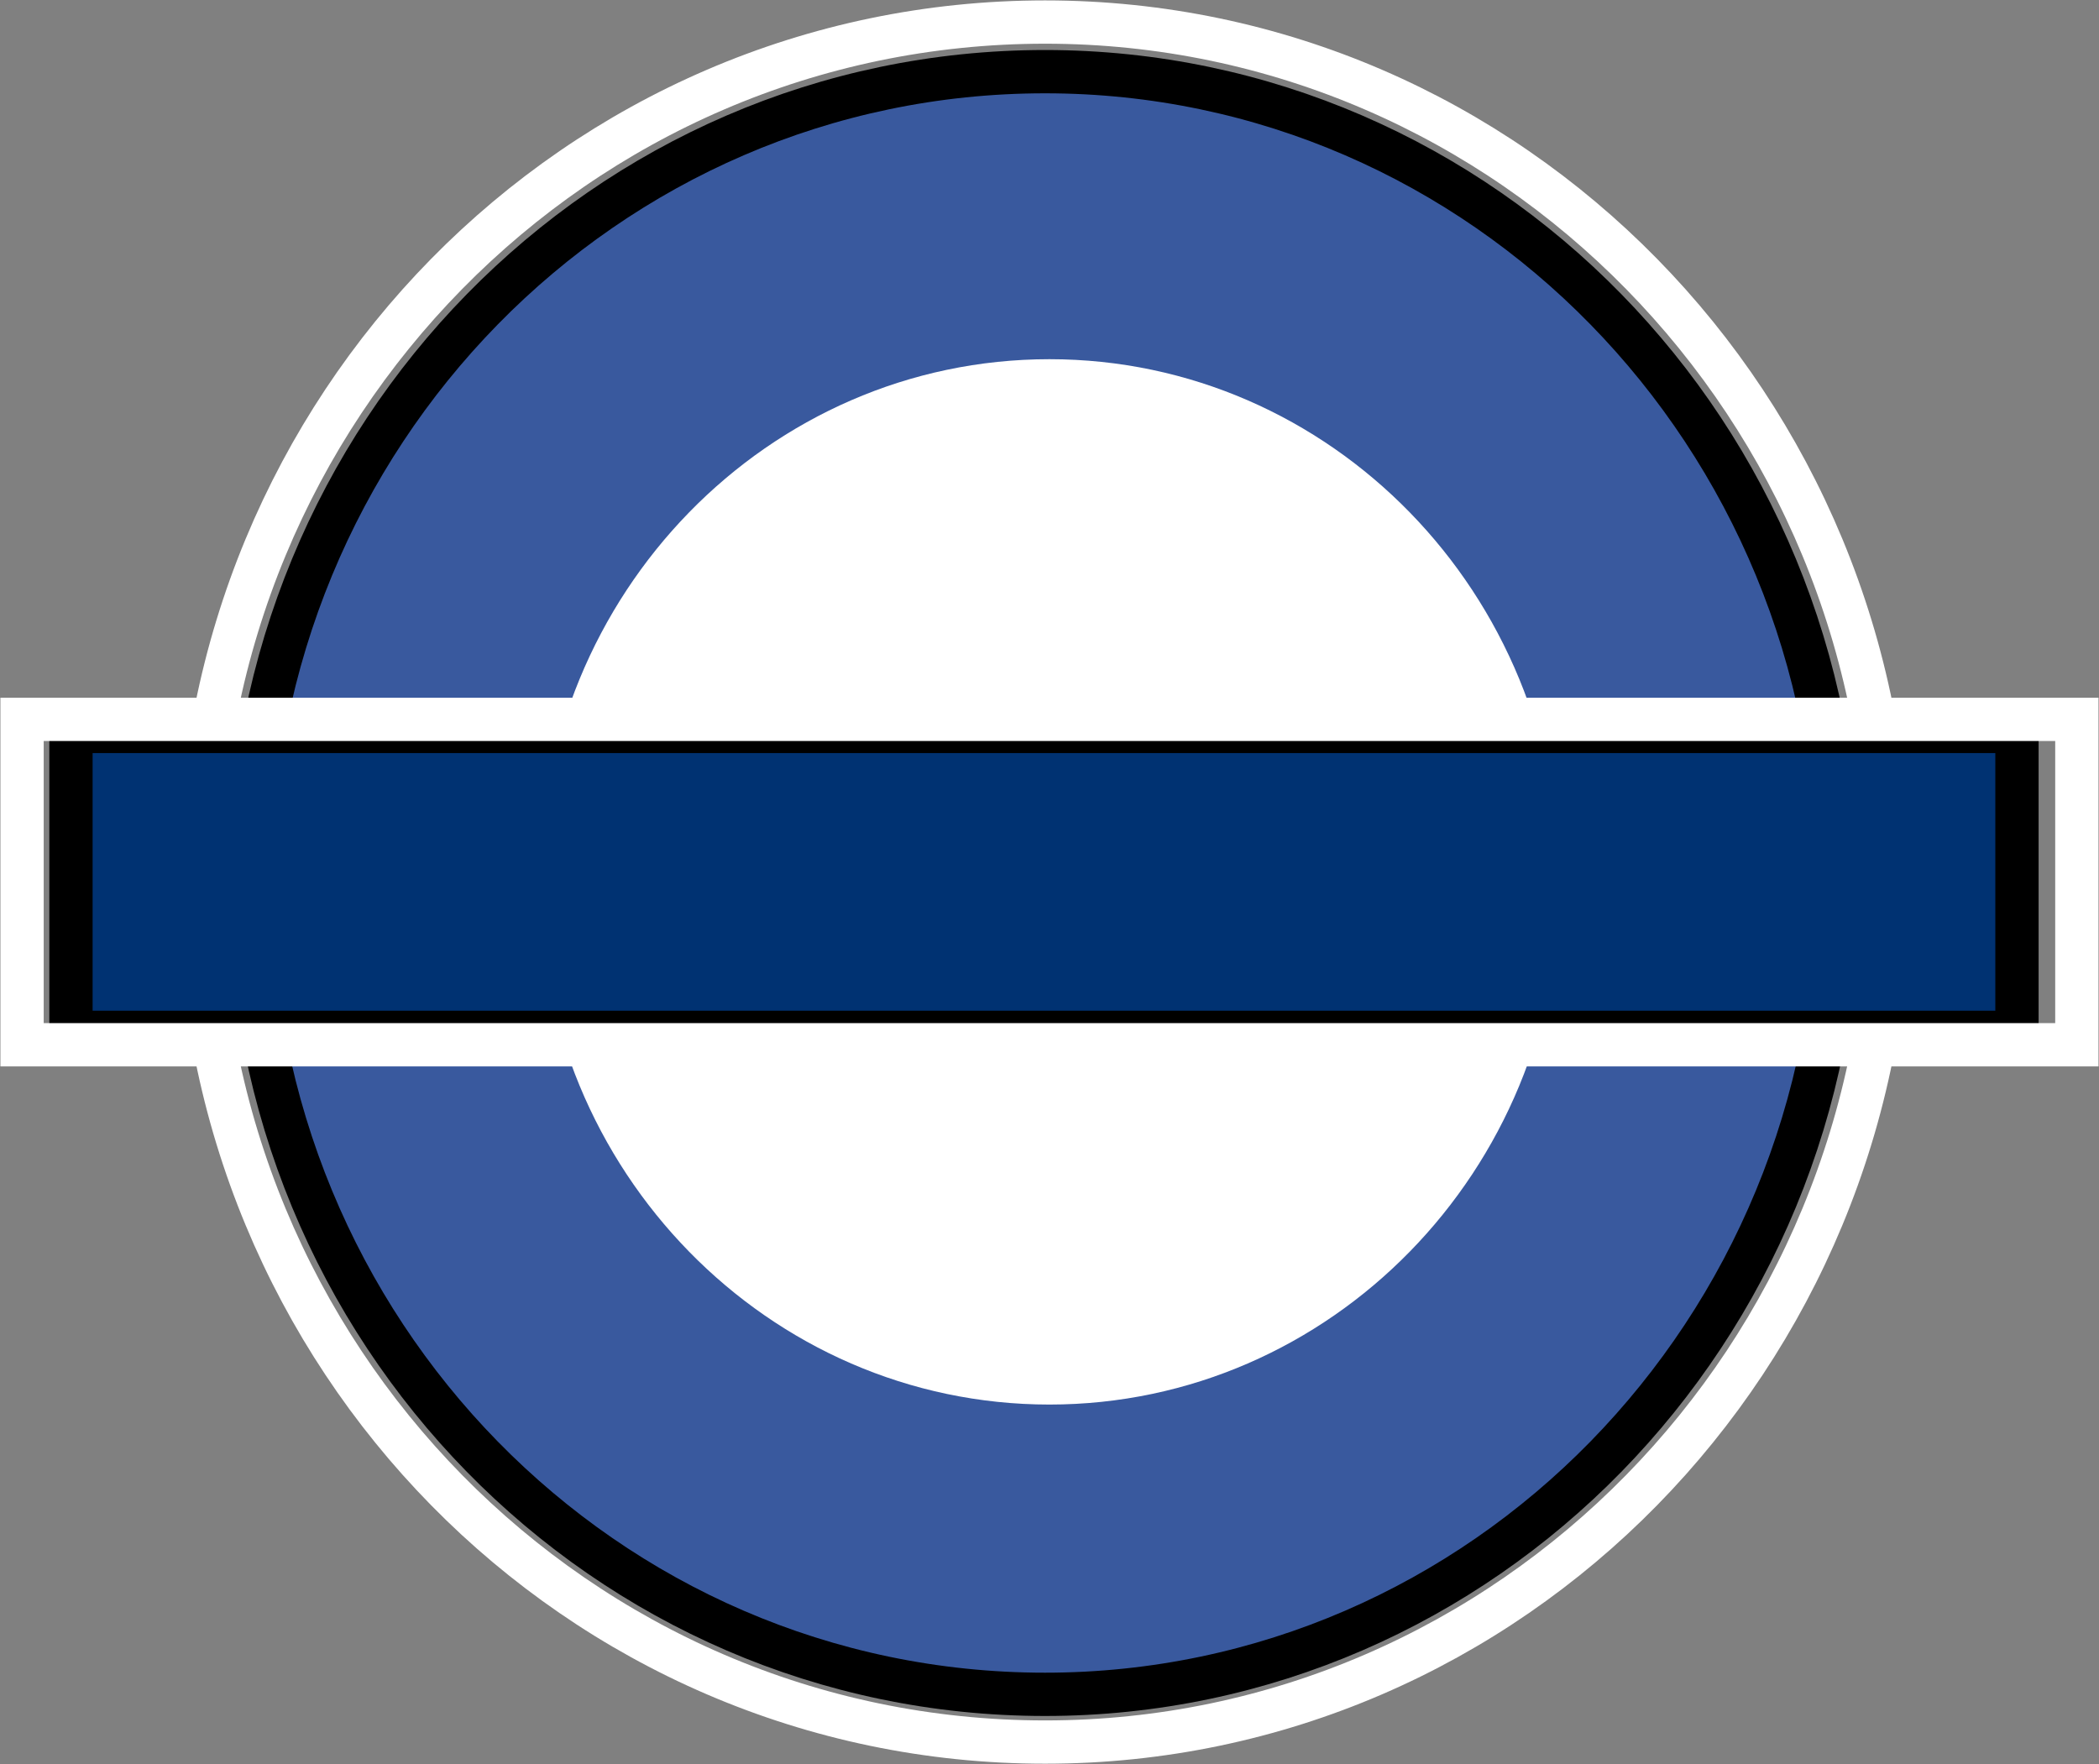 <svg width="2189" height="1840" viewBox="0 0 2189 1840" fill="none" xmlns="http://www.w3.org/2000/svg">
<rect x="0" y="0" width="2189" height="1840" fill="#808080" stroke="none"/>
<path fill-rule="evenodd" clip-rule="evenodd" d="M207.766 919.887C207.766 424.629 601.724 23 1089.94 23C1575.75 23 1969.71 424.615 1969.71 919.887C1969.71 1415.12 1575.76 1816.76 1089.94 1816.76C601.737 1816.76 207.766 1415.12 207.766 919.887V919.887Z" stroke="white" stroke-width="45.148" stroke-miterlimit="2.613"/>
<path fill-rule="evenodd" clip-rule="evenodd" d="M260.359 920.862C260.359 453.633 630.795 74.733 1089.86 74.733C1546.66 74.733 1917.1 453.62 1917.1 920.862C1917.1 1388.07 1546.68 1766.98 1089.86 1766.98C630.807 1766.98 260.359 1388.07 260.359 920.862V920.862Z" fill="#39599E" stroke="black" stroke-width="45.148" stroke-miterlimit="2.613"/>
<path fill-rule="evenodd" clip-rule="evenodd" d="M562.634 920.862C562.634 618.673 801.246 374.596 1094.43 374.596C1387.6 374.596 1626.23 618.673 1626.23 920.862C1626.23 1220.71 1387.6 1464.78 1094.43 1464.78C801.246 1464.78 562.634 1220.71 562.634 920.862V920.862Z" fill="white"/>
<path fill-rule="evenodd" clip-rule="evenodd" d="M74.01 762.788H2103.45V1076.61H74.01V762.788Z" fill="#003272" stroke="black" stroke-width="45.148" stroke-miterlimit="2.613"/>
<path fill-rule="evenodd" clip-rule="evenodd" d="M23 750.2H2165.9V1089.56H23V750.2Z" stroke="white" stroke-width="45.148" stroke-miterlimit="2.613"/>
</svg>
